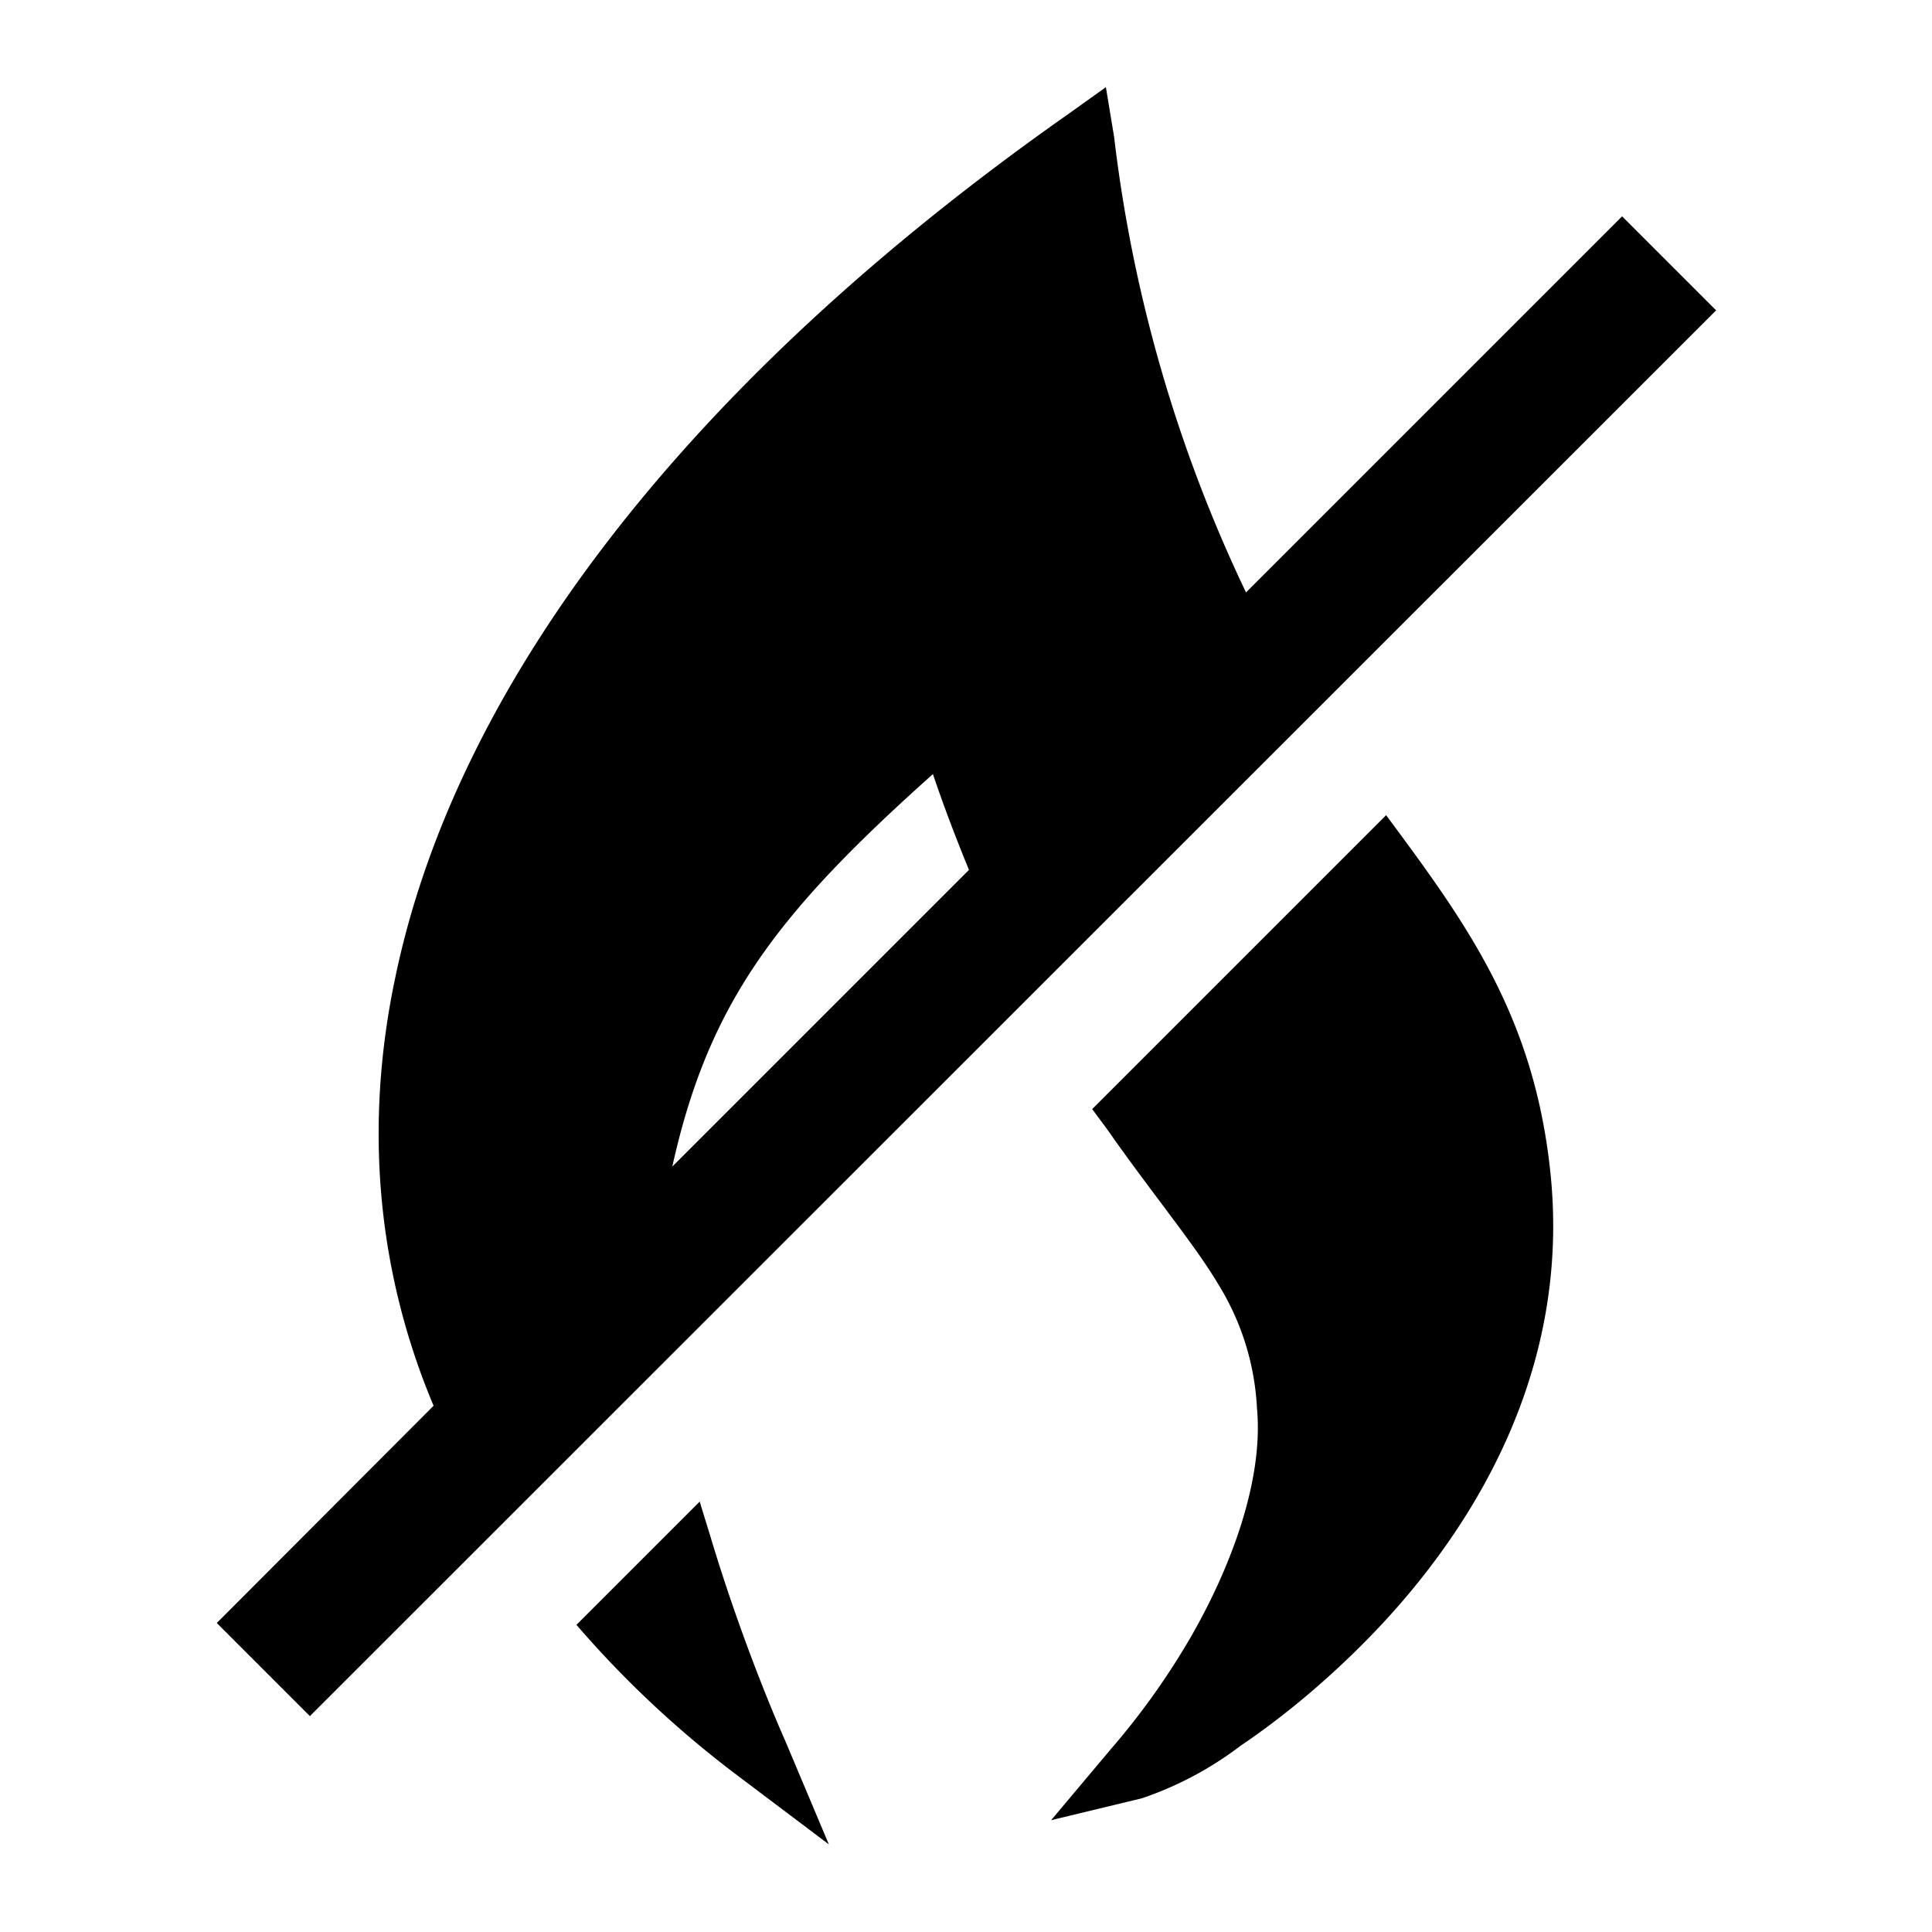 <?xml version="1.0" encoding="UTF-8" standalone="no"?>
<!--
   ~  Copyright (c) 2017-2019 Nicola Fiori
   ~
   ~  This file is part of the Arc Integration for Thunderbird, licensed under
   ~  the terms of the GNU General Public License 3.0.
   ~
   -->
<svg xmlns="http://www.w3.org/2000/svg" viewBox="0 0 4.233 4.233">
    <path d="M2.423.191l-.084.06C1.507.836 1 1.497.866 2.142c-.068.322-.041.641.084.938l-.475.476.204.204L3.76.68 3.554.474l-.824.824A3.181 3.181 0 0 1 2.441.3zm-.379 1.505c.025.074.052.144.079.21l-.65.65c.08-.361.231-.556.571-.86zm.993.09l-.644.644c.016.022.034.045.048.066.1.14.179.235.229.319a.57.57 0 0 1 .084.27c.015.16-.059.352-.144.5a1.607 1.607 0 0 1-.175.246l-.132.157.199-.048a.757.757 0 0 0 .216-.115c.095-.064.207-.156.313-.27.213-.23.406-.564.367-.975-.034-.354-.188-.56-.361-.794zM1.533 3.29l-.27.27c.1.116.217.228.354.331l.199.15-.096-.228s-.088-.195-.163-.445l-.024-.078z"/>
</svg>
